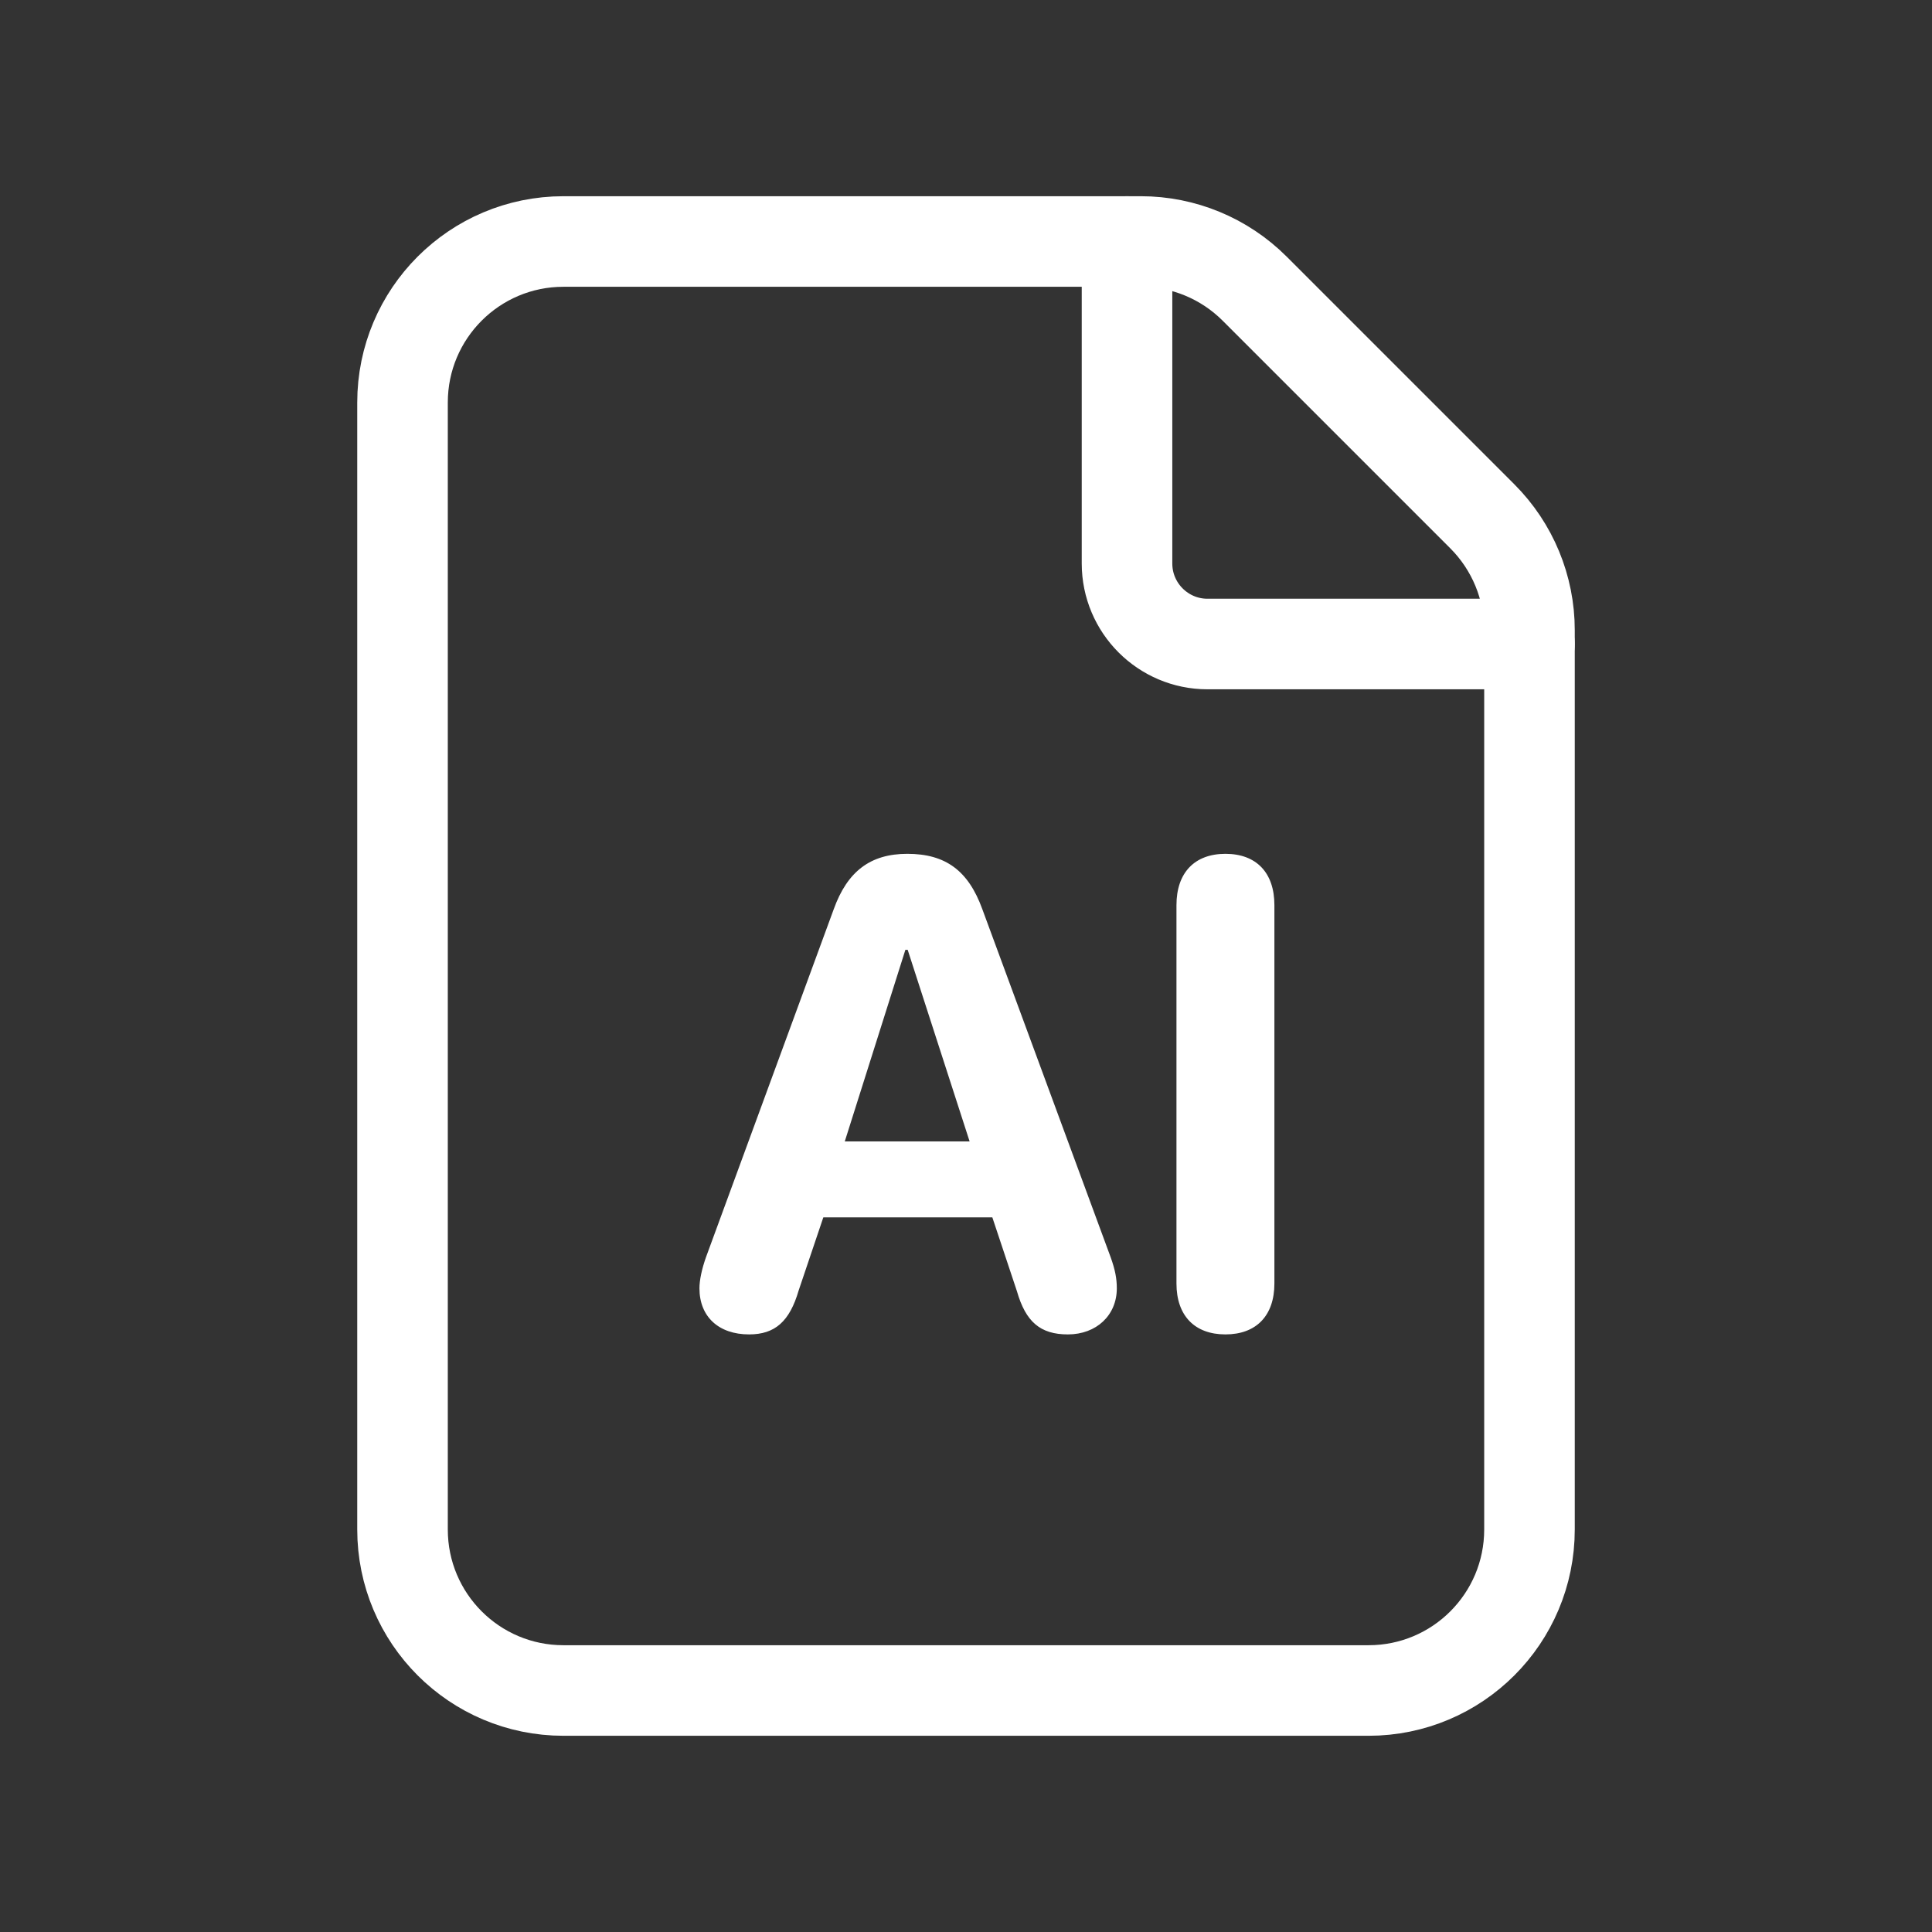 <svg width="32" height="32" viewBox="0 0 32 32" fill="none" xmlns="http://www.w3.org/2000/svg">
<rect x="0" y="0" width="32" height="32" fill="#333333" stroke="none"/>
<path fill-rule="evenodd" clip-rule="evenodd" d="M24.552 8.552L20.781 4.781C20.281 4.281 19.603 4 18.896 4H9.333C7.86 4 6.667 5.193 6.667 6.667V25.333C6.667 26.807 7.86 28 9.333 28H22.667C24.14 28 25.333 26.807 25.333 25.333V10.437C25.333 9.731 25.052 9.052 24.552 8.552V8.552Z" stroke="white" stroke-width="1.5" stroke-linecap="round" stroke-linejoin="round"/>
<path d="M25.333 10.667H20C19.264 10.667 18.667 10.069 18.667 9.333V4" stroke="white" stroke-width="1.5" stroke-linecap="round" stroke-linejoin="round"/>
<path d="M12.407 22.102C11.902 22.102 11.585 21.807 11.585 21.339C11.585 21.205 11.623 21.023 11.693 20.824L13.809 15.06C14.035 14.432 14.416 14.142 15.028 14.142C15.662 14.142 16.038 14.421 16.269 15.055L18.396 20.824C18.471 21.033 18.498 21.178 18.498 21.339C18.498 21.785 18.16 22.102 17.687 22.102C17.23 22.102 16.989 21.893 16.844 21.388L16.436 20.163H13.637L13.229 21.372C13.079 21.887 12.837 22.102 12.407 22.102ZM13.992 18.906H16.06L15.034 15.732H14.996L13.992 18.906ZM20.297 22.102C19.787 22.102 19.486 21.791 19.486 21.259V14.991C19.486 14.454 19.787 14.142 20.297 14.142C20.808 14.142 21.108 14.454 21.108 14.991V21.259C21.108 21.791 20.808 22.102 20.297 22.102Z" fill="white"/>
</svg>
